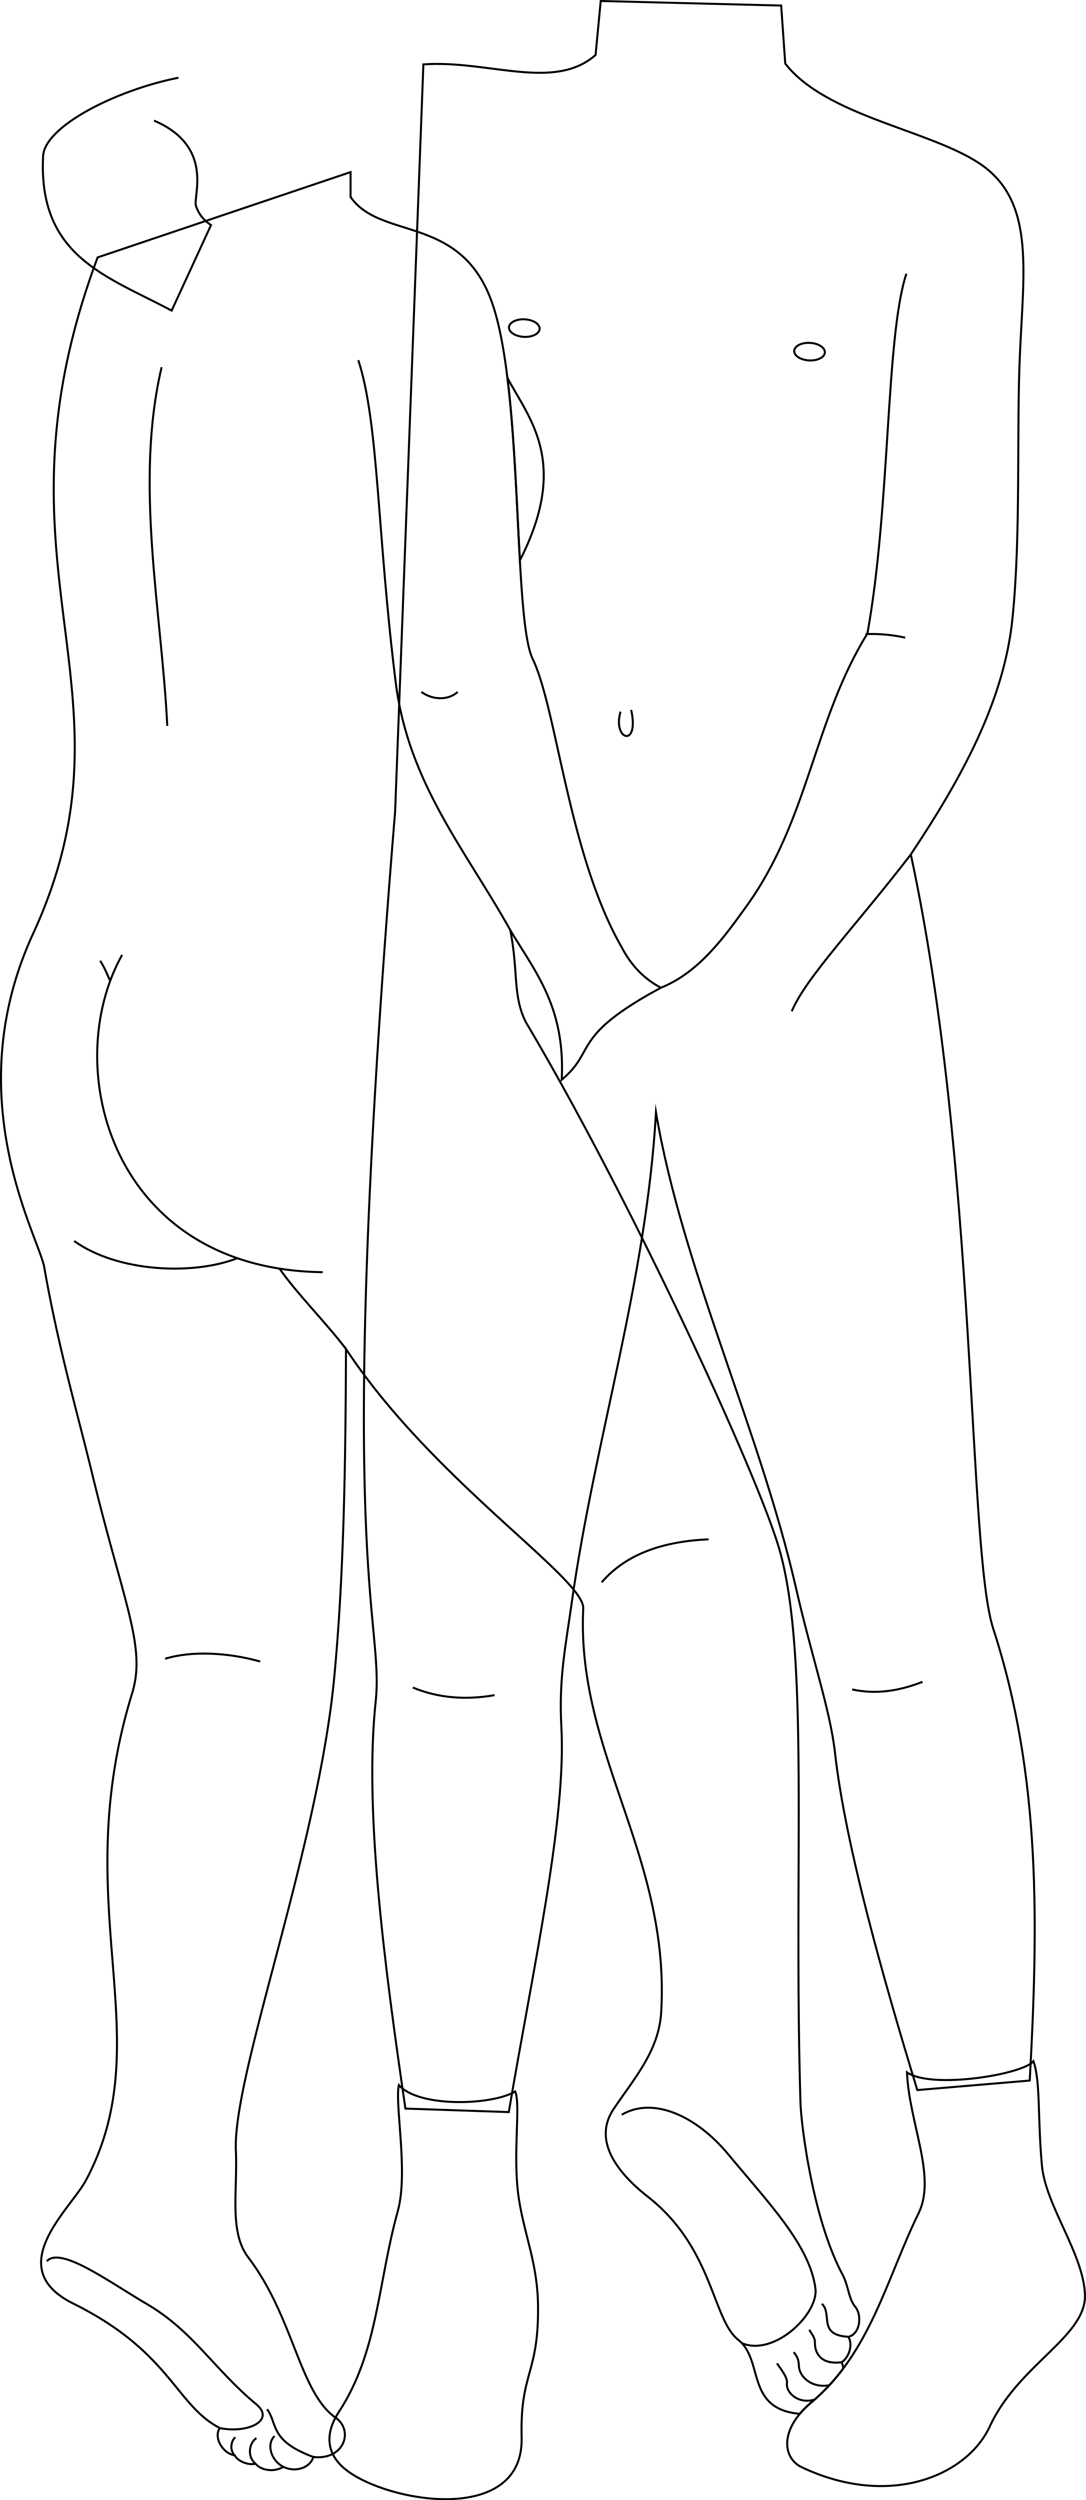 <svg id="presence" xmlns="http://www.w3.org/2000/svg" viewBox="0 0 1076.29 2476.51">
  <defs>
    <style>
      .cls-1 {
        fill: none;
        stroke: #000;
        stroke-miterlimit: 10;
        stroke-width: 2px;
      }
    </style>
  </defs>
  <title>afterglowReflection</title>
  <path id="skinEastAsian" class="cls-1" d="M391.59,803.8c-61.83,752-10.43,798.44-19.31,882-11.41,107.47,8.59,260,29.52,402.82l102.44,3.47c24-142.4,57.2-290.12,52.09-382-2.63-47.22,4.31-80,10.22-122.13,22.76-162.09,74-318,83.58-486.06,26.21,155,102.73,313.88,138.69,470.84,15.87,69.28,34,121.28,38.67,163.23,10.33,92.19,48.53,225.88,81.61,334.3l111.43-9.42c8.28-152.82,11.59-300.91-36.1-447.3-25.85-79.36-15.47-459.19-81.76-767.22,50-75,92.29-151.67,100.68-233.16,8.65-84.08,4-185.9,7.41-261.61,3.84-86.05,14.89-153.46-40.54-190C919.64,128.35,818.8,115,778.24,63L774.18,5.51,595.34,1l-5.09,53.47C549,90.65,483.6,59.23,419.6,63.78Z"/>
  <g id="skinCreaseLine">
    <path class="cls-1" d="M914.29,1665.9c-22.9,9-46.08,12.76-69.75,7.54"/>
    <path class="cls-1" d="M490.17,1679.1c-28.23,4.9-55.37,3.1-81.05-7.54"/>
  </g>
  <g id="bennettSock">
    <path class="cls-1" d="M1024.17,2041.67c-9.71,13-100.8,28.17-125.3,11.06,2.11,50.54,29.39,103,11.53,139.46-31.55,64.39-47.88,138.64-106.3,187.48-32.11,26.85-28.43,55.28-9.47,64.23,86.65,40.92,163.67,8.65,186.37-40.54,28.43-61.6,96.35-89,94.24-131.09-2-40.83-39-87.53-42.64-127.41C1028.22,2097.19,1031.34,2061.49,1024.17,2041.67Z"/>
    <path class="cls-1" d="M510.59,2071.68c-22.64,13.69-95.29,16.32-115.3-6.32-4.21,19,9.59,86.43-1.05,124.78-20,72.13-19.48,139.52-58.44,199-13.64,20.83-14.31,43.22,11.58,60.54,46.62,31.19,171.7,48.74,169.58-35.27-1.63-64.76,16.8-62.13,16.27-129.51-.33-42.86-13.15-69.18-19-106.88C507.66,2135.07,516.38,2085.37,510.59,2071.68Z"/>
  </g>
  <g id="skinIndian">
    <path class="cls-1" d="M515.26,555.08c49.54-97.29,9.07-140.25-12.34-180.76C509.87,430.9,512.14,499.43,515.26,555.08Z"/>
    <path class="cls-1" d="M32.8,924.84c-75.13,163.12,5.72,299.87,11.11,330.71C57.63,1334.1,77.1,1401.09,91,1458.36c31.76,131.1,54.15,172.75,39.91,219-65.15,211.72,29.2,341.3-45.61,482.07-15.34,28.87-84.19,86.89-12.62,122.36,96.5,47.83,101.38,100.76,145.2,123.28-6.45,8.72,2.43,25.1,14.87,27.08,2.53,5.5,13.29,10.18,20.48,8.19,5.91,7.14,19,8.54,27.65,3.08,11.48,5.93,26.45,1.25,29.69-9.73,30,3.49,40.59-25.8,22-38.91-36-25.43-41.27-99.3-86.52-158.71-19.15-25.14-10.51-65.48-12.29-106-3.28-74.65,81.25-298,97.45-468.2,9.57-100.6,11.27-210.43,11.68-325.71,85.66,130.2,236.62,227.11,235.15,257.15-7,143,86.24,244.9,77.25,399.51-2.23,38.3-25.77,64.51-47.12,96.18-19.37,28.74-.88,59.68,34.08,87.09,64.53,50.6,63.69,121.34,89.37,141.55s6.78,68.5,61,73.35a90.85,90.85,0,0,1,11.47-11.38A197.87,197.87,0,0,0,835.79,2346a15.56,15.56,0,0,0-1.81-6.11c6.73-3.89,11.95-16.94,6.73-25.19,11.74-2.61,13.83-21.24,7-29.56s-6.87-21.15-12.68-32C805,2196.71,794,2103.74,793.34,2083.35c-7.25-238.64,9.6-448.91-22-552.24-23.72-77.66-146.71-344.26-250.24-518.74-13.1-26-7.28-50.23-15.39-91,25.85,42.84,54.49,76.94,51,148.14,34.88-29.13,8.15-42.49,98.36-91.16-15.83-8.18-29.08-21.11-39-40.19-52.45-91.26-64.24-236-88.16-285.47-19.53-40.42-9.27-263.35-40-352.12S377.46,238.47,347.43,195.06V170.47L96.74,255C-18.24,563,144.18,683,32.8,924.84Z"/>
  </g>
  <g id="skinOverlapLine">
    <path class="cls-1" d="M121,945.87c-62.34,111.53-10.39,311.72,198.81,314.26"/>
    <path class="cls-1" d="M99.27,951.63c3.8,5.91,6.33,11.82,9.92,20.07"/>
    <path class="cls-1" d="M235.24,1246.28c-44,17.17-118.67,13.85-161.71-17"/>
    <path class="cls-1" d="M277,1256.6c17.27,24.81,46.31,53.68,65.87,79.62"/>
    <path class="cls-1" d="M264.72,2386.45c10.62,14.29,2,31,45.82,47.28"/>
    <path class="cls-1" d="M272.07,2413c-8.58,8.58-2.86,24.91,8.78,30.46"/>
    <path class="cls-1" d="M254.1,2415c-7.76,5.31-9,18.79-.9,25.34"/>
    <path class="cls-1" d="M233.26,2414.22c-4.08,2.86-6.12,12.67-.54,18"/>
    <path class="cls-1" d="M840.71,2314.66C810.14,2313,825.28,2292,814.53,2282"/>
    <path class="cls-1" d="M834,2339.85c-20.36,2.74-26.61-9.07-26.37-19.5.12-5.44-3.72-8.71-5.48-12.69"/>
    <path class="cls-1" d="M822,2362.66c-18.38,3.25-29.62-9.15-30.2-18.38-.33-5.19-.29-8.36-5.19-14.42"/>
    <path class="cls-1" d="M807.39,2376.85c-16.22,4.92-28.87-7-27.46-16.42.86-5.77-8.1-16.58-9.93-19.46"/>
    <path class="cls-1" d="M355.08,356.72c20.39,62.12,18.57,171.64,37.14,319.64,12.48,99.46,69.78,166.57,113.54,245"/>
  </g>
  <g id="skinEdgeLine">
    <path class="cls-1" d="M46.38,2239.8c13.72-15.15,62.09,20.76,99.24,42.47,45.71,26.71,66.76,64.79,108.26,99.16,19.41,16.07-8.3,29.27-36,23.68"/>
    <path class="cls-1" d="M616.2,2094.71c31.76-18.64,74.7,2.09,105.25,38.87,40.86,49.2,81.23,90.7,86.71,133.36,3.2,24.85-40.84,67.69-73,54"/>
  </g>
  <g id="skinCreaseLine-2" data-name="skinCreaseLine">
    <path class="cls-1" d="M257.9,1645.8c-31.64-8.94-68.08-10.85-94.23-2.75"/>
    <path class="cls-1" d="M702.22,1524.75c-44.73,2-81.59,14.25-105.92,42.64"/>
    <path class="cls-1" d="M160.17,363.7c-27.12,115,0,241.24,5.61,355.32"/>
    <path class="cls-1" d="M453.56,685.36c-9,8.44-24.76,8.26-36,0"/>
  </g>
  <g id="skinDisplayLine">
    <path class="cls-1" d="M615,704.91c-8.33,28.32,19,36.48,10.53-1.72"/>
  </g>
  <g id="nippleEastAsian">
    <ellipse class="cls-1" cx="802.25" cy="348.3" rx="8.7" ry="15.21" transform="translate(411.26 1130.63) rotate(-86.91)"/>
    <ellipse class="cls-1" cx="519.58" cy="324.96" rx="8.7" ry="15.21" transform="translate(167.11 826.29) rotate(-86.91)"/>
  </g>
  <g id="skinOverlapLine-2" data-name="skinOverlapLine">
    <path class="cls-1" d="M898.27,271.13c-20.67,62.69-15.59,228.69-38.61,356.39-53.46,86.32-58,184.33-119.82,270.05-20.58,28.58-46.5,65.56-84.74,80.75"/>
    <path class="cls-1" d="M902.67,846.39c-55.63,72.19-104.1,122.11-118,155.35"/>
  </g>
  <path id="skinEastAsian-2" data-name="skinEastAsian" class="cls-1" d="M176.84,77C115.82,89,44.22,124.89,42.71,154.68c-5,99.55,63,118.7,127.41,153l39-84.7c-8.64-5.85-12.58-12.07-15-19.23-2.58-10.31,18-58.84-41.48-84.29"/>
  <g id="skinCreaseLine-3" data-name="skinCreaseLine">
    <path class="cls-1" d="M897.1,631.62a154.09,154.09,0,0,0-39.38-3.5"/>
  </g>
</svg>
